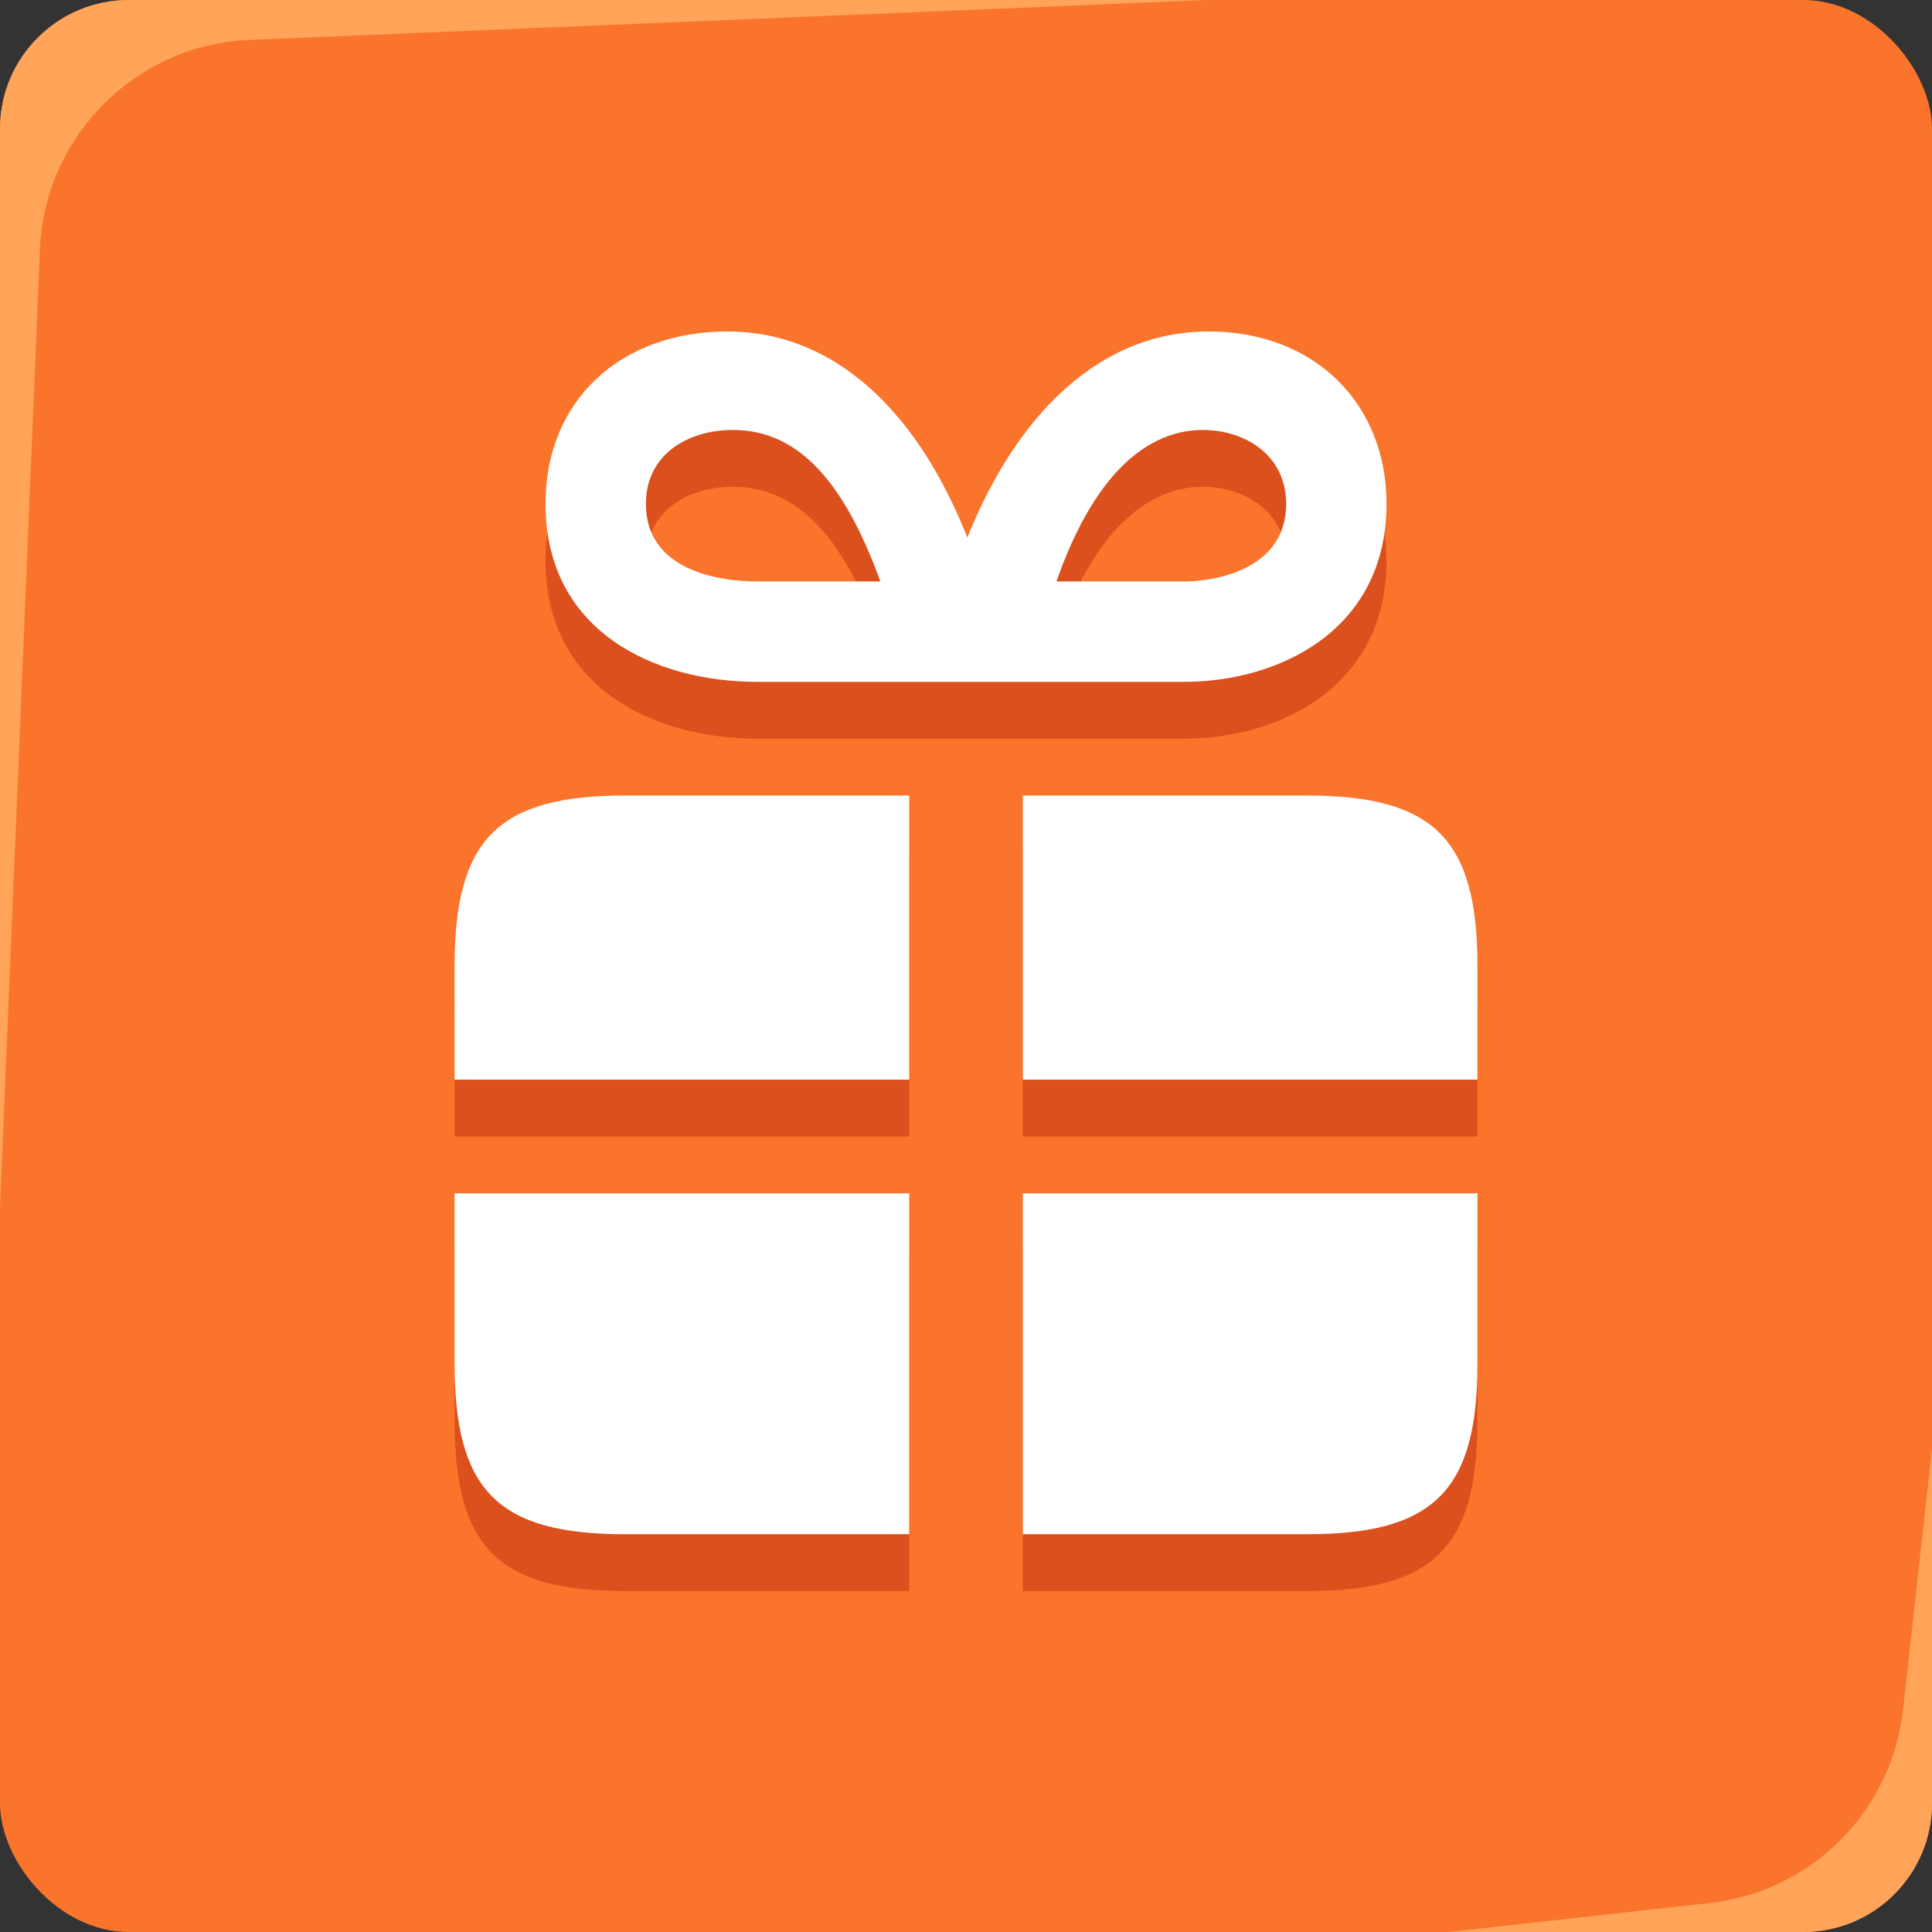 <svg width="60" height="60" viewBox="0 0 60 60" fill="none" xmlns="http://www.w3.org/2000/svg">
<rect x="0" y="0" width="60" height="60" fill="#333333" stroke="none"/>
<rect width="60" height="60" rx="4" fill="#FA742C"/>
<path d="M23.53 22.941H36.765C39.706 22.941 43.059 21.353 43.059 17.411C43.059 14.294 40.824 12.058 37.53 12.058C33.589 12.058 30.589 15.588 29.177 21.117H30.883C29.53 15.647 26.589 12.058 22.589 12.058C19.295 12.058 16.942 14.176 16.942 17.411C16.942 21.353 20.295 22.941 23.53 22.941ZM19.412 49.411H28.236V38.823H14.118V44.117C14.118 48.058 15.471 49.411 19.412 49.411ZM14.118 31.764V35.294H28.236V26.47H19.412C15.471 26.47 14.118 27.823 14.118 31.764ZM31.765 49.411H40.589C44.53 49.411 45.883 48.058 45.883 44.117V38.823H31.765V49.411ZM31.765 35.294H45.883V31.764C45.883 27.823 44.53 26.47 40.589 26.47H31.765V35.294ZM27.765 21.117H32.412C33.589 16.764 35.471 15.117 37.353 15.117C38.648 15.117 39.942 15.882 39.942 17.411C39.942 19.47 37.706 19.823 36.765 19.823H23.53C22.295 19.823 20.059 19.47 20.059 17.411C20.059 15.882 21.354 15.117 22.765 15.117C24.824 15.117 26.471 16.764 27.765 21.117Z" fill="#DC501D"/>
<path d="M23.53 21.176H36.765C39.706 21.176 43.059 19.588 43.059 15.647C43.059 12.529 40.824 10.294 37.53 10.294C33.589 10.294 30.589 13.823 29.177 19.353H30.883C29.53 13.882 26.589 10.294 22.589 10.294C19.295 10.294 16.942 12.411 16.942 15.647C16.942 19.588 20.295 21.176 23.53 21.176ZM19.412 47.647H28.236V37.059H14.118V42.353C14.118 46.294 15.471 47.647 19.412 47.647ZM14.118 30V33.529H28.236V24.706H19.412C15.471 24.706 14.118 26.058 14.118 30ZM31.765 47.647H40.589C44.53 47.647 45.883 46.294 45.883 42.353V37.059H31.765V47.647ZM31.765 33.529H45.883V30C45.883 26.058 44.53 24.706 40.589 24.706H31.765V33.529ZM27.765 19.353H32.412C33.589 15 35.471 13.353 37.353 13.353C38.648 13.353 39.942 14.117 39.942 15.647C39.942 17.706 37.706 18.058 36.765 18.058H23.53C22.295 18.058 20.059 17.706 20.059 15.647C20.059 14.117 21.354 13.353 22.765 13.353C24.824 13.353 26.471 15 27.765 19.353Z" fill="white"/>
<path fill-rule="evenodd" clip-rule="evenodd" d="M0 4V37.5L1.24 7.751C1.387 4.217 4.217 1.387 7.751 1.24L37.5 0H4C1.791 0 0 1.791 0 4ZM60 56V45L59.101 53.093C58.749 56.254 56.254 58.749 53.093 59.101L45 60H56C58.209 60 60 58.209 60 56Z" fill="#FFA459"/>
</svg>
